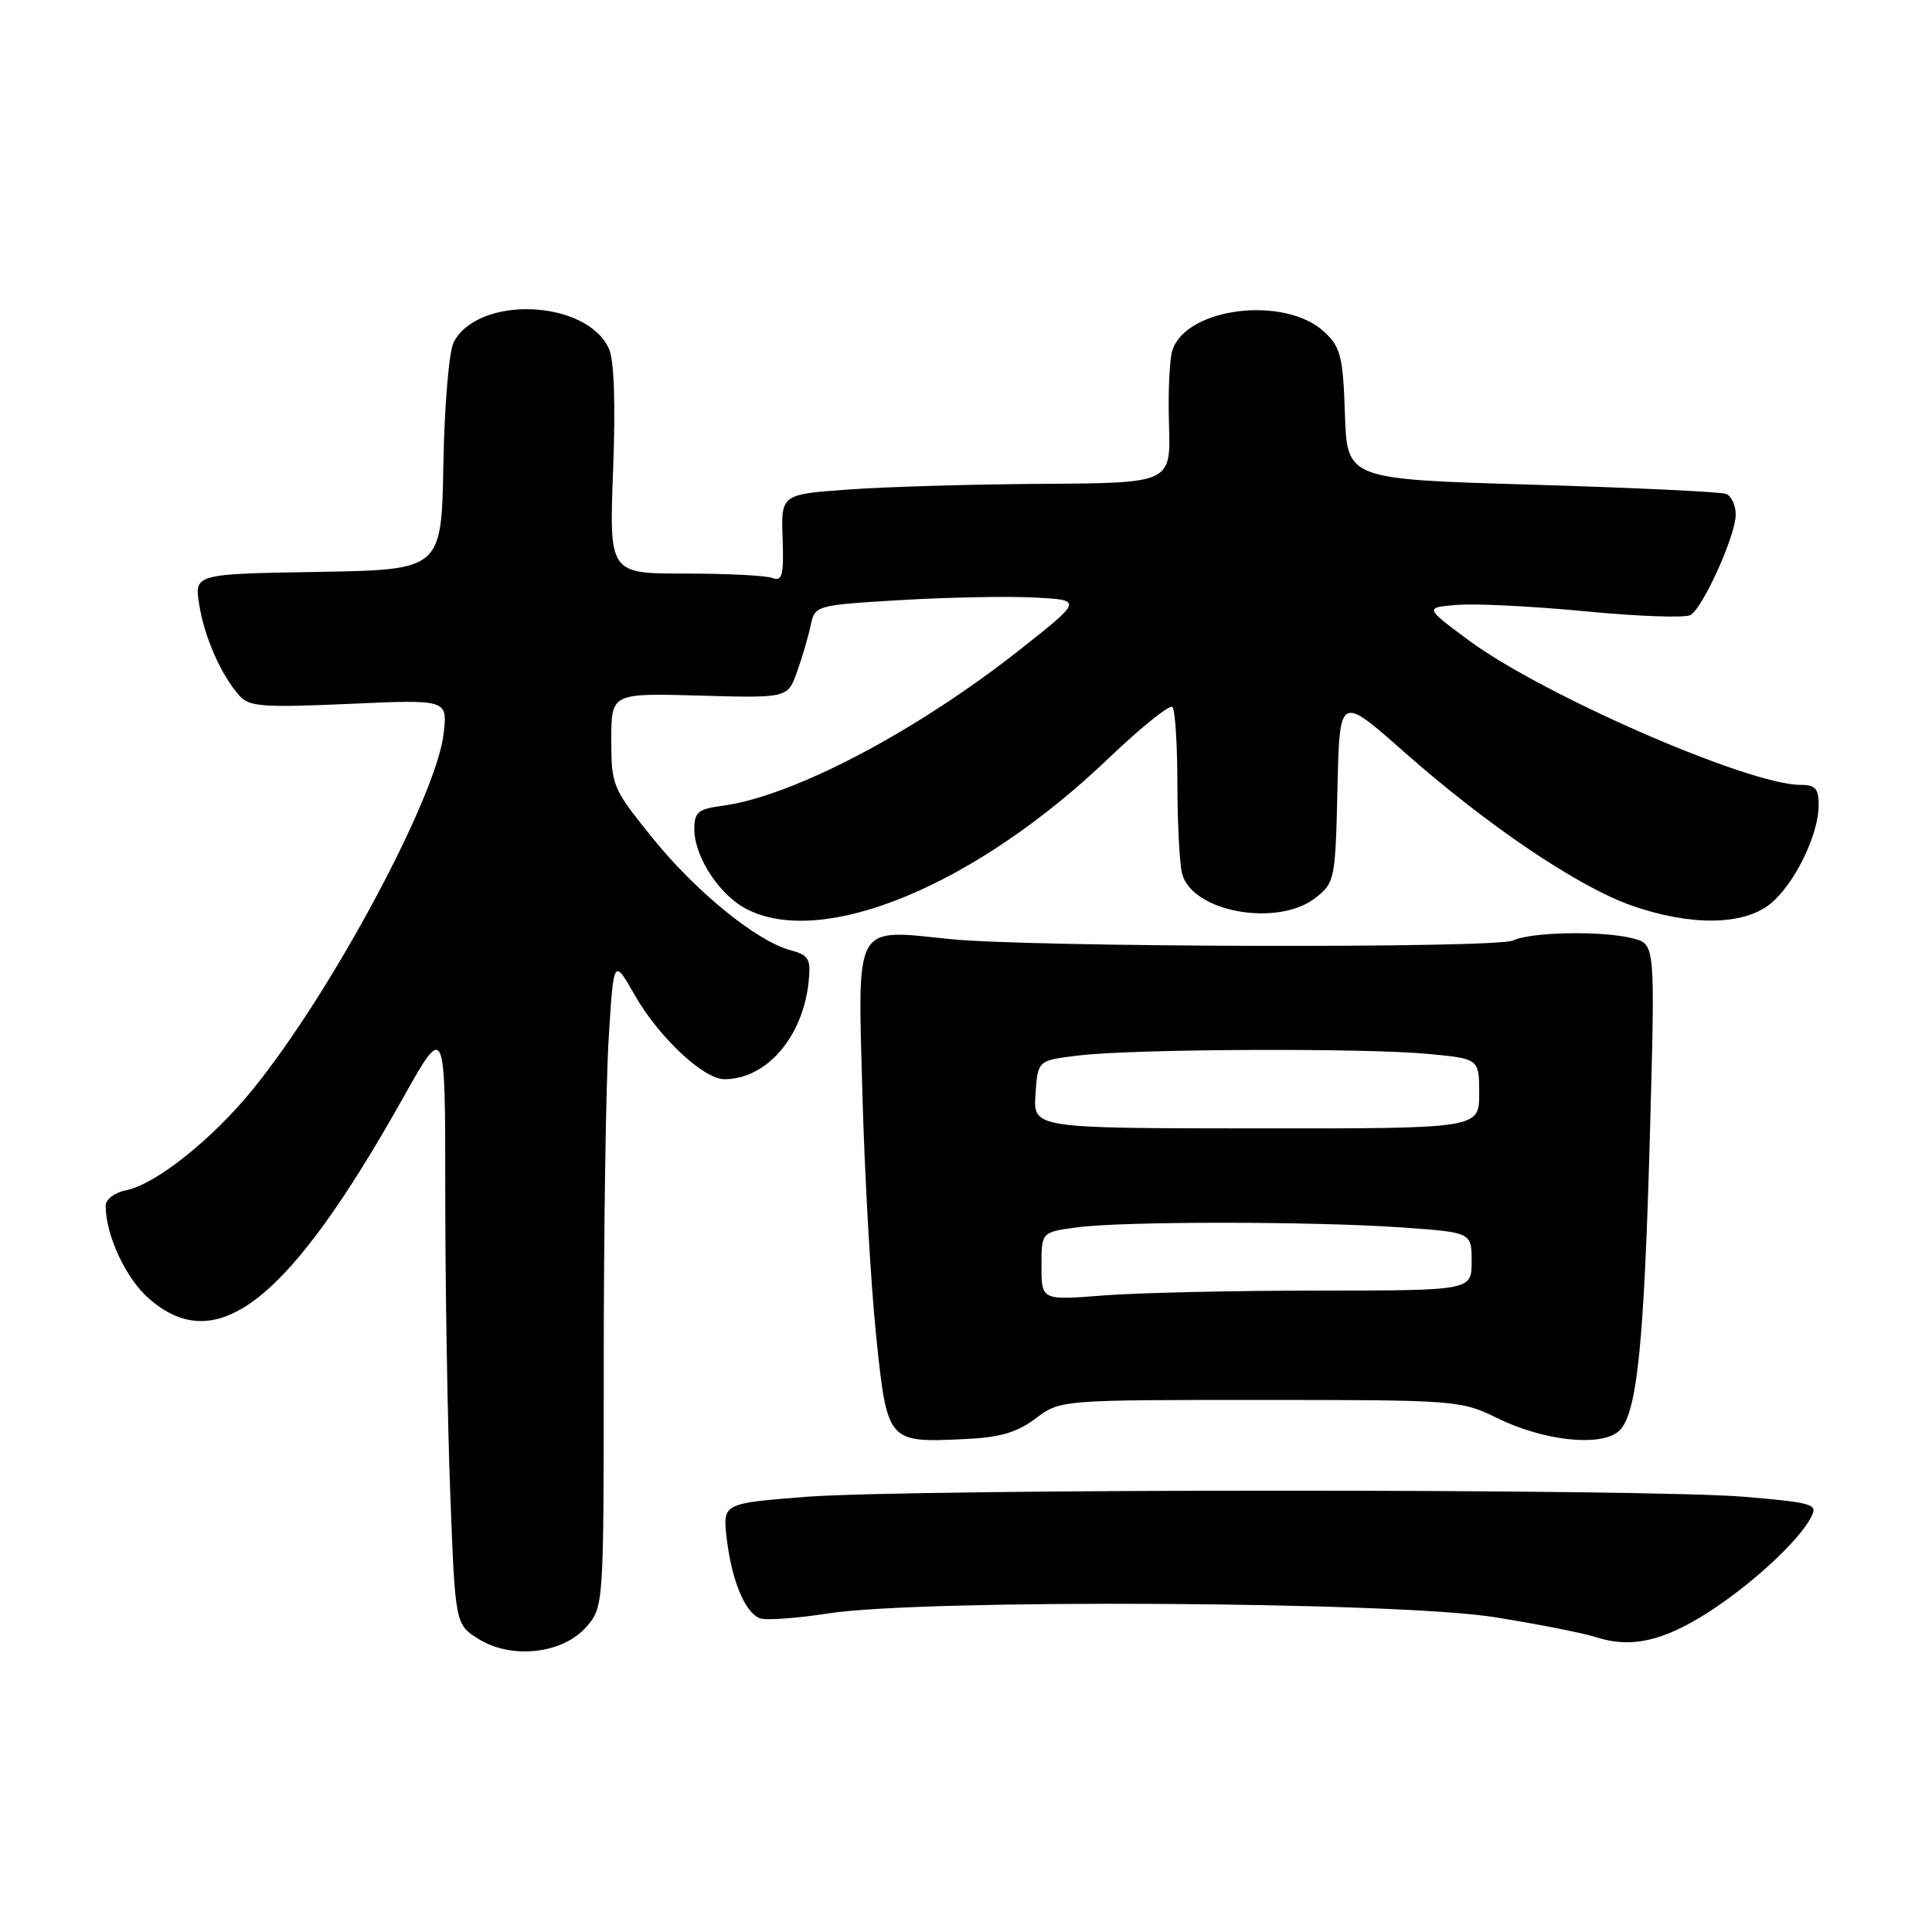 <?xml version="1.0" encoding="UTF-8" standalone="no"?>
<!DOCTYPE svg PUBLIC "-//W3C//DTD SVG 1.1//EN" "http://www.w3.org/Graphics/SVG/1.1/DTD/svg11.dtd" >
<svg xmlns="http://www.w3.org/2000/svg" xmlns:xlink="http://www.w3.org/1999/xlink" version="1.1" viewBox="0 0 256 256">
 <g >
 <path fill="currentColor"
d=" M 77.72 215.54 C 79.99 212.90 80.00 212.78 80.00 180.60 C 80.00 162.84 80.29 143.51 80.65 137.64 C 81.31 126.96 81.31 126.96 84.08 131.81 C 87.28 137.43 93.22 143.00 95.99 143.00 C 101.57 143.00 106.40 137.40 107.15 130.06 C 107.46 127.05 107.17 126.56 104.75 125.91 C 100.25 124.70 92.23 118.18 86.44 111.01 C 81.16 104.47 81.00 104.10 81.00 98.06 C 81.00 91.84 81.00 91.84 92.69 92.17 C 104.38 92.50 104.38 92.50 105.62 89.00 C 106.30 87.08 107.12 84.31 107.42 82.85 C 107.98 80.22 108.10 80.19 119.24 79.52 C 125.43 79.15 133.42 78.99 136.99 79.17 C 143.47 79.50 143.47 79.50 135.25 86.00 C 121.44 96.92 105.10 105.51 95.77 106.76 C 92.50 107.20 92.00 107.61 92.00 109.88 C 92.01 113.52 95.33 118.60 98.91 120.45 C 109.06 125.70 129.29 117.30 146.84 100.53 C 151.16 96.40 154.99 93.32 155.35 93.68 C 155.71 94.04 156.01 98.65 156.01 103.92 C 156.02 109.19 156.30 114.53 156.64 115.79 C 158.00 120.87 169.33 122.89 174.34 118.95 C 176.86 116.96 176.95 116.52 177.22 104.49 C 177.50 92.08 177.50 92.08 186.00 99.59 C 197.14 109.43 209.11 117.51 216.23 120.00 C 223.96 122.70 230.92 122.64 234.49 119.83 C 237.68 117.32 240.95 110.74 240.98 106.75 C 241.00 104.50 240.56 104.00 238.58 104.00 C 231.70 104.00 204.49 92.14 194.62 84.85 C 188.75 80.50 188.75 80.50 193.12 80.15 C 195.53 79.95 203.20 80.34 210.16 81.01 C 217.12 81.68 223.35 81.90 224.01 81.49 C 225.70 80.45 229.98 70.95 229.99 68.22 C 230.00 66.96 229.42 65.71 228.70 65.44 C 227.99 65.17 216.40 64.62 202.95 64.22 C 178.50 63.50 178.50 63.50 178.21 54.89 C 177.96 47.26 177.65 46.02 175.50 44.00 C 170.33 39.14 157.23 40.70 155.35 46.40 C 154.97 47.55 154.76 51.99 154.90 56.25 C 155.14 64.00 155.14 64.00 138.32 64.11 C 129.07 64.16 117.45 64.50 112.50 64.86 C 103.50 65.50 103.50 65.50 103.70 71.34 C 103.87 76.22 103.65 77.08 102.37 76.59 C 101.53 76.26 96.31 76.00 90.78 76.00 C 80.72 76.00 80.72 76.00 81.24 62.29 C 81.57 53.51 81.38 47.72 80.69 46.21 C 77.71 39.68 63.36 39.09 60.11 45.36 C 59.50 46.55 58.89 53.74 58.75 61.50 C 58.50 75.50 58.50 75.50 42.13 75.78 C 25.75 76.05 25.75 76.05 26.40 80.13 C 27.09 84.45 29.27 89.39 31.71 92.17 C 32.99 93.64 34.81 93.77 46.23 93.27 C 59.30 92.68 59.30 92.68 58.79 97.18 C 57.84 105.58 43.88 131.60 33.44 144.42 C 28.09 150.99 20.63 156.92 16.76 157.70 C 15.21 158.01 14.00 158.91 14.00 159.76 C 14.00 163.65 16.66 169.37 19.71 172.05 C 28.75 179.98 38.22 172.52 53.39 145.51 C 59.00 135.51 59.00 135.51 59.00 158.01 C 59.00 170.38 59.30 188.31 59.66 197.86 C 60.32 215.23 60.32 215.23 63.41 217.17 C 67.79 219.92 74.62 219.14 77.72 215.54 Z  M 226.31 213.67 C 232.05 209.99 238.24 204.29 239.95 201.10 C 240.91 199.30 240.40 199.13 231.24 198.34 C 218.51 197.24 120.67 197.25 106.62 198.35 C 95.75 199.21 95.75 199.21 96.30 203.90 C 96.96 209.44 98.72 213.68 100.68 214.43 C 101.45 214.73 105.55 214.44 109.79 213.78 C 122.39 211.85 184.99 212.20 198.00 214.28 C 203.78 215.20 209.85 216.40 211.50 216.94 C 216.07 218.43 220.32 217.49 226.31 213.67 Z  M 137.23 187.95 C 140.50 185.50 140.50 185.50 167.00 185.50 C 192.98 185.50 193.60 185.55 198.40 187.91 C 204.38 190.85 211.76 191.72 214.34 189.77 C 216.89 187.86 217.85 178.83 218.65 149.31 C 219.31 125.12 219.31 125.12 216.40 124.35 C 212.43 123.31 202.91 123.47 200.49 124.62 C 198.26 125.68 136.45 125.52 125.84 124.43 C 113.08 123.11 113.65 122.12 114.27 144.80 C 114.56 155.64 115.38 170.06 116.08 176.85 C 117.56 191.15 117.57 191.16 127.73 190.69 C 132.49 190.48 134.73 189.83 137.23 187.95 Z  M 138.00 167.78 C 138.00 163.27 138.00 163.27 142.64 162.64 C 148.66 161.81 174.13 161.82 185.85 162.65 C 195.00 163.30 195.00 163.30 195.00 167.15 C 195.00 171.00 195.00 171.00 174.75 171.01 C 163.61 171.01 150.79 171.30 146.25 171.65 C 138.00 172.30 138.00 172.30 138.00 167.78 Z  M 137.21 145.00 C 137.50 140.50 137.50 140.50 143.00 139.85 C 150.33 138.98 180.78 138.85 189.25 139.65 C 196.00 140.29 196.00 140.29 196.00 144.91 C 196.00 149.54 196.00 149.54 166.46 149.52 C 136.91 149.50 136.91 149.50 137.21 145.00 Z "/>
</g>
</svg>